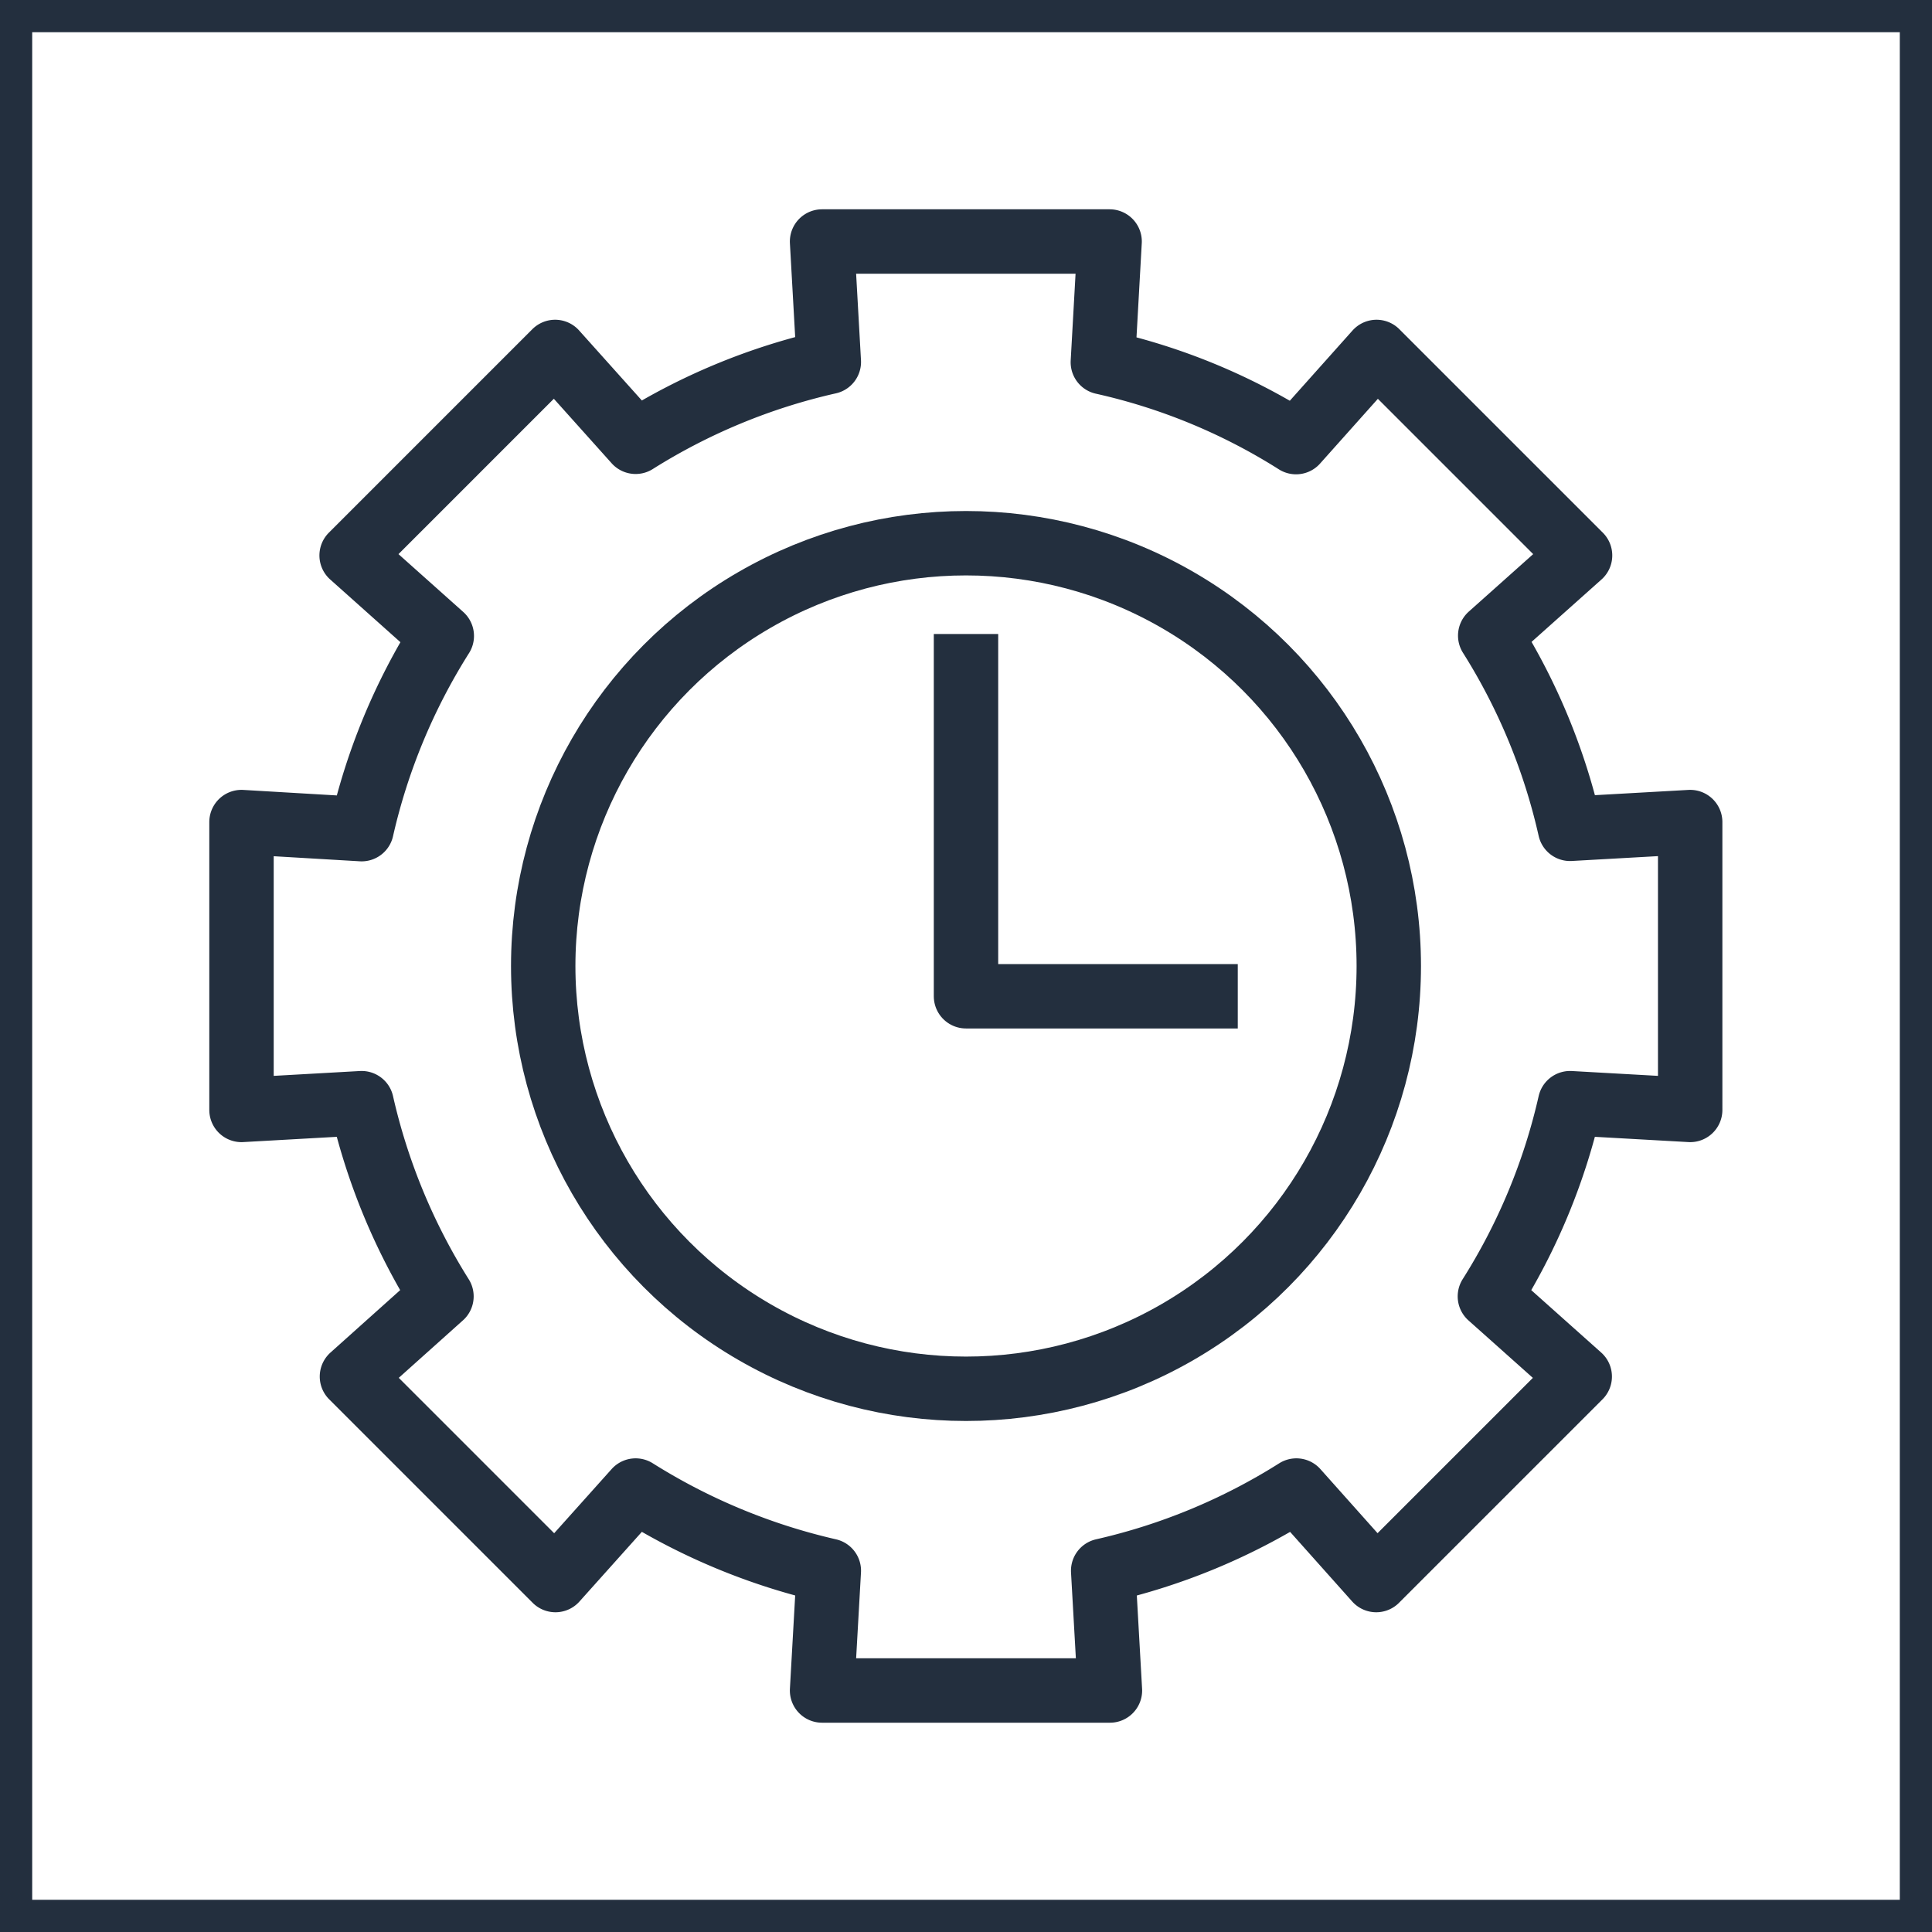 <svg xmlns="http://www.w3.org/2000/svg" width="60" height="60" viewBox="0 0 60 60"><title>architecture-resource_Systems-Manager_Maintenance-windows</title><g id="Background"><rect width="60" height="60" style="fill:#fff"/><path d="M59,1V59H1V1H59m1-1H0V60H60V0Z" style="fill:#232f3e"/></g><g id="Art"><path d="M48.76,25.74a19.13,19.13,0,0,0-2.48-6l2.79-2.49-6.32-6.32-2.5,2.8a18.94,18.94,0,0,0-6-2.48l.21-3.75H25.53l.21,3.74a19.21,19.21,0,0,0-6,2.48l-2.5-2.79-6.32,6.32,2.8,2.5a19.19,19.19,0,0,0-2.49,6L7.5,25.53v8.94l3.73-.21a19.27,19.27,0,0,0,2.48,6l-2.78,2.49,6.32,6.32,2.49-2.78a19.39,19.39,0,0,0,6,2.49l-.21,3.72h8.94l-.21-3.72a19.2,19.2,0,0,0,6-2.49l2.48,2.78,6.32-6.32-2.79-2.49a19.15,19.15,0,0,0,2.49-6l3.73.21V25.53Z" style="fill:none;stroke:#232f3e;stroke-linejoin:round;stroke-width:2px"/><circle cx="30" cy="30" r="13.13" style="fill:none;stroke:#232f3e;stroke-linejoin:round;stroke-width:2px"/><polyline points="30 19.69 30 30.94 38.44 30.94" style="fill:none;stroke:#232f3e;stroke-linejoin:round;stroke-width:2px"/></g></svg>